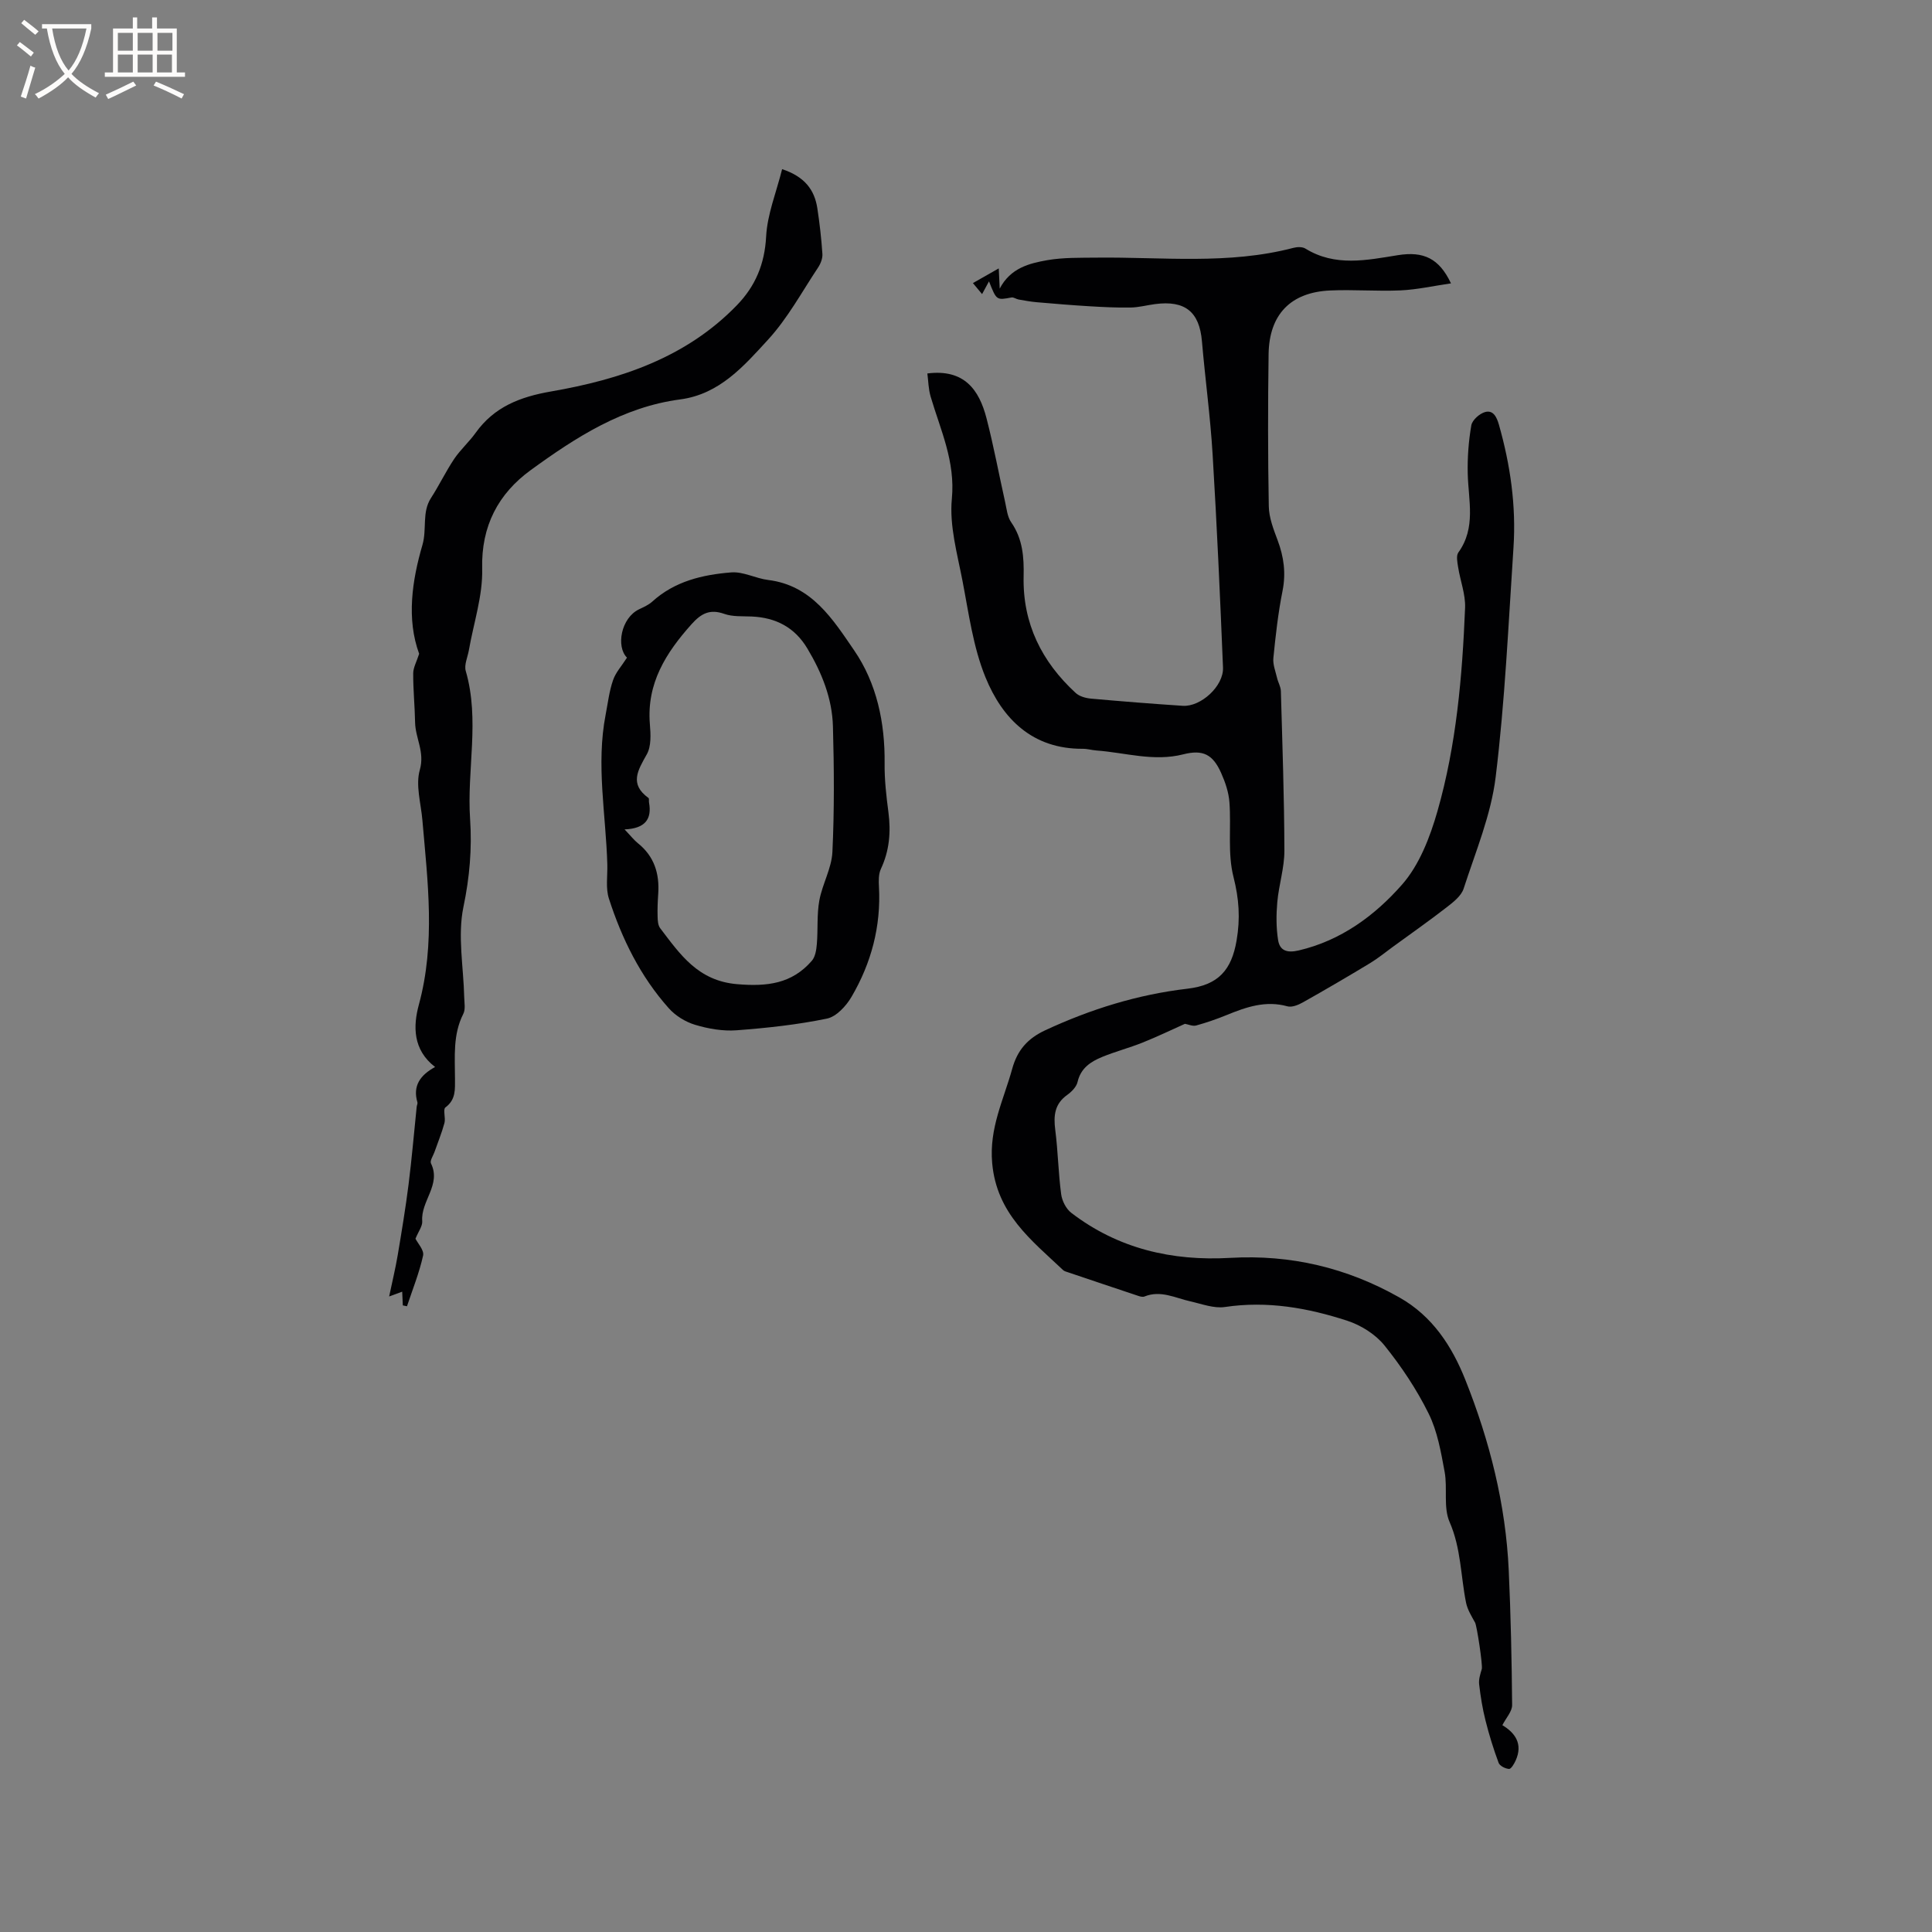 <svg enable-background="new 0 0 400 400" viewBox="0 0 400 400" xmlns="http://www.w3.org/2000/svg"><rect x="0" y="0" width="400" height="400" fill="#808080" stroke="none"/><g fill="#010103"><path d="m192 77.32c7.66-.97 10.73 3.4 12.25 9.29 1.48 5.73 2.56 11.56 3.85 17.33.32 1.43.46 3.06 1.26 4.2 2.4 3.45 2.66 7.24 2.57 11.23-.21 9.7 3.74 17.63 10.78 24.1.77.71 2.06 1.07 3.15 1.17 6.33.57 12.67 1.07 19.01 1.49 3.74.25 8.5-4.08 8.34-7.92-.6-14.71-1.26-29.42-2.15-44.12-.47-7.82-1.54-15.61-2.21-23.42-.52-6.1-3.47-8.53-9.71-7.71-1.68.22-3.35.68-5.03.71-2.83.05-5.67-.09-8.5-.26-3.66-.22-7.32-.52-10.98-.84-1.25-.11-2.5-.34-3.74-.56-.51-.09-1.03-.51-1.48-.42-3.1.58-3.09.61-4.65-3.34-.58 1.06-.95 1.74-1.43 2.64-.58-.7-1.07-1.28-1.9-2.28 1.91-1.08 3.57-2.03 5.35-3.04.08 1.7.14 2.94.2 4.18 2.24-4.28 6.13-5.23 9.88-5.89 3.31-.57 6.75-.48 10.13-.52 13.63-.16 27.35 1.51 40.82-2.03.76-.2 1.83-.23 2.45.15 6.17 3.81 12.68 2.41 19.16 1.37 5.3-.85 8.55.66 10.99 5.84-3.61.52-7 1.29-10.41 1.45-4.86.22-9.75-.2-14.61.02-8.17.37-12.62 4.96-12.74 13.18-.15 10.5-.15 21 .04 31.5.04 2.35.97 4.75 1.82 7.01 1.3 3.46 1.76 6.84 1.02 10.54-.91 4.56-1.43 9.22-1.89 13.85-.14 1.34.44 2.76.76 4.13.21.92.76 1.8.79 2.72.31 11.01.7 22.03.73 33.04.01 3.55-1.15 7.09-1.47 10.67-.23 2.59-.24 5.26.16 7.81.34 2.22 1.82 2.76 4.27 2.19 8.76-2.05 15.74-7.21 21.37-13.6 3.61-4.09 5.82-9.85 7.36-15.23 3.92-13.71 5.14-27.9 5.72-42.11.11-2.78-1-5.6-1.44-8.41-.16-1.01-.44-2.37.05-3.05 3.69-5.12 2.07-10.75 1.94-16.29-.08-3.34.17-6.74.74-10.03.19-1.09 1.7-2.43 2.85-2.75 1.69-.47 2.41 1.04 2.86 2.6 2.37 8.33 3.59 16.81 3.02 25.45-1.05 15.86-1.76 31.76-3.69 47.52-.96 7.86-4.16 15.47-6.63 23.1-.49 1.52-2.15 2.81-3.52 3.87-3.66 2.84-7.46 5.5-11.2 8.23-1.54 1.12-3.02 2.34-4.64 3.32-4.6 2.78-9.24 5.5-13.92 8.13-.94.53-2.27 1.08-3.2.82-4.52-1.26-8.54.15-12.6 1.81-2.06.84-4.17 1.57-6.31 2.16-.7.19-1.58-.22-2.31-.35-2.73 1.22-5.71 2.66-8.76 3.88-2.74 1.1-5.63 1.85-8.36 2.97-2.37.97-4.45 2.31-5.11 5.18-.23 1.01-1.22 2.03-2.13 2.68-2.64 1.87-2.87 4.31-2.49 7.26.57 4.41.63 8.89 1.22 13.29.18 1.38 1.01 3.04 2.09 3.87 9.7 7.44 20.87 10.02 32.89 9.33 12.52-.72 24.16 2.03 35.06 8.2 6.85 3.87 10.88 10.11 13.64 17.04 5.04 12.65 8.37 25.79 8.99 39.48.42 9.28.62 18.58.7 27.87.01 1.31-1.24 2.63-2.02 4.16 2.56 1.54 4.34 3.82 2.74 7.34-.31.68-.94 1.75-1.36 1.72-.77-.05-1.93-.63-2.16-1.27-1.06-2.86-1.97-5.79-2.71-8.75-.62-2.46-1.03-4.98-1.32-7.5-.12-1.03.24-2.14.55-3.17.22-.74-1.01-8.92-1.39-9.61-.73-1.32-1.58-2.68-1.87-4.12-1.12-5.56-1.03-11.27-3.41-16.71-1.32-3.02-.4-6.95-1.02-10.36-.76-4.11-1.49-8.4-3.32-12.09-2.47-5-5.64-9.75-9.14-14.1-1.86-2.3-4.84-4.18-7.69-5.11-8.19-2.67-16.59-4.16-25.34-2.85-2.27.34-4.77-.63-7.13-1.16-3.15-.7-6.17-2.38-9.54-1.01-.34.14-.85.01-1.24-.12-4.91-1.63-9.81-3.29-14.71-4.94-.3-.1-.65-.19-.86-.39-6.6-6.23-13.78-11.7-14.71-22.17-.65-7.27 2.38-13.11 4.15-19.54 1.07-3.86 3.19-6.27 6.85-7.97 9.4-4.37 19.15-7.4 29.43-8.6 6.41-.75 9.13-3.88 10.17-9.97.79-4.61.51-8.63-.64-13.17-1.25-4.9-.45-10.3-.84-15.46-.15-2.05-.86-4.15-1.71-6.05-1.71-3.85-3.75-4.92-7.86-3.87-6.11 1.55-11.99-.36-17.97-.8-.95-.07-1.89-.36-2.84-.35-10.39.06-16.61-6.18-20.13-14.81-2.56-6.27-3.46-13.25-4.76-19.98-1.08-5.61-2.73-11.42-2.2-16.96.75-7.77-2.35-14.24-4.39-21.16-.47-1.6-.48-3.3-.68-4.8z"/><path d="m86.02 256.46c.44.91 1.82 2.37 1.58 3.48-.79 3.58-2.18 7.02-3.34 10.51-.29-.06-.57-.12-.86-.18-.04-.83-.08-1.65-.13-2.84-.89.33-1.57.57-2.7.99.63-3.02 1.3-5.77 1.77-8.54.82-4.88 1.63-9.76 2.25-14.66.67-5.34 1.13-10.71 1.68-16.07.03-.32.23-.66.15-.93-1-3.39.56-5.62 3.66-7.31-4.64-3.57-4.56-8.49-3.36-12.9 3.47-12.75 1.83-25.46.73-38.22-.3-3.48-1.44-7.24-.53-10.4 1.06-3.72-.92-6.55-.98-9.83-.06-3.38-.41-6.76-.39-10.14 0-1.2.7-2.4 1.23-4.06-2.64-7.18-1.48-15.14.68-22.53.96-3.29-.15-6.75 1.77-9.72 1.7-2.63 3.06-5.49 4.8-8.09 1.29-1.92 3.09-3.51 4.44-5.4 3.85-5.39 9.21-7.46 15.61-8.57 14.35-2.49 27.97-6.98 38.5-17.87 3.82-3.95 5.74-8.52 6.04-14.21.24-4.6 2.1-9.12 3.31-13.95 4.68 1.56 6.7 4.28 7.29 8.09.48 3.14.84 6.31 1.05 9.47.06.94-.38 2.05-.93 2.86-3.34 5.03-6.27 10.46-10.31 14.87-4.99 5.44-10.04 11.3-18.18 12.38-11.88 1.56-21.64 7.85-30.97 14.64-6.67 4.85-10.28 11.53-10.05 20.43.14 5.58-1.77 11.22-2.75 16.83-.25 1.45-1.02 3.06-.65 4.33 2.95 10.17.2 20.47.9 30.68.41 6.06-.1 12.05-1.38 18.17-1.24 5.96.02 12.44.16 18.69.03 1.16.29 2.51-.19 3.45-2.18 4.3-1.73 8.86-1.72 13.39 0 2.22.21 4.36-1.98 5.98-.55.41.08 2.18-.2 3.22-.55 2.04-1.36 4-2.06 6-.28.8-1 1.83-.73 2.37 2.17 4.43-2.16 7.82-1.81 11.97.07 1.01-.79 2.12-1.4 3.62z"/><path d="m129.81 136.16c-2.3-2.28-1.24-8.22 2.5-10.01.95-.46 1.97-.9 2.73-1.59 4.65-4.23 10.43-5.58 16.36-6.05 2.49-.2 5.06 1.25 7.65 1.57 9.02 1.1 13.41 8.18 17.78 14.55 4.69 6.83 6.41 14.98 6.32 23.41-.04 3.38.35 6.78.79 10.13.53 4.08.21 7.95-1.56 11.73-.5 1.07-.47 2.48-.4 3.71.44 8.18-1.59 15.79-5.68 22.77-1.11 1.9-3.14 4.11-5.09 4.51-6.15 1.27-12.45 1.95-18.72 2.42-2.82.21-5.83-.31-8.56-1.13-2.01-.6-4.09-1.88-5.48-3.45-5.86-6.57-9.7-14.37-12.38-22.68-.7-2.16-.27-4.68-.33-7.04-.29-10.35-2.36-20.67-.35-31.04.46-2.39.74-4.85 1.53-7.13.53-1.6 1.8-2.97 2.89-4.68zm-.5 35.56c1.31 1.37 1.96 2.22 2.77 2.87 3.37 2.7 4.48 6.27 4.2 10.43-.11 1.59-.18 3.18-.13 4.77.02.81.08 1.79.53 2.38 4.13 5.42 7.81 10.9 15.92 11.59 6.22.53 11.35-.07 15.48-4.84.73-.84.94-2.29 1.04-3.48.25-2.99-.02-6.06.51-8.99.62-3.41 2.55-6.67 2.71-10.05.41-8.65.35-17.35.11-26.01-.16-5.81-2.31-11.13-5.29-16.12-2.63-4.4-6.54-6.41-11.55-6.63-1.9-.08-3.92.07-5.65-.54-2.98-1.06-4.78-.1-6.77 2.12-5.32 5.94-9.34 12.27-8.64 20.72.17 2.08.31 4.56-.64 6.24-1.84 3.29-3.66 6.13.35 9.03.17.12.05.61.11.92.64 3.5-.83 5.41-5.06 5.59z"/></g><path d="m6.4 11.7c-1-.8-1.9-1.6-2.9-2.3l.6-.7c.9.7 1.9 1.4 2.9 2.2zm-2.1 8.3c.7-2.1 1.4-4.2 2-6.4.2.1.6.3 1 .4-.7 2.3-1.3 4.4-1.9 6.4zm3-12.8c-1.1-.9-2.1-1.7-2.9-2.4l.6-.7c1 .8 2 1.5 3 2.4zm1.4-1.3v-.9h10.2v.9c-.9 4.2-2.3 7.3-4.1 9.4 1.3 1.4 3.2 2.7 5.7 4-.2.2-.4.5-.7.9-2.5-1.4-4.4-2.7-5.7-4.2-1.4 1.5-3.5 3-6.1 4.4 0 0 0 0-.1-.1-.3-.4-.5-.7-.7-.8 2.7-1.3 4.7-2.8 6.2-4.2-1.8-2.2-3-5.3-3.7-9.4zm9.2 0h-7.1c.6 3.8 1.7 6.7 3.4 8.7 1.7-2 2.9-4.8 3.7-8.7z" fill="#fcfbfa"/><path d="m31.6 3.6h.9v2.3h4.1v9.1h1.7v.9h-16.6v-.9h1.7v-9.1h4.1v-2.3h.9v2.3h3.1v-2.3zm-4 13.3.6.8c-1.9.9-3.8 1.9-5.8 2.8-.2-.3-.3-.6-.5-.9 2-.9 3.9-1.8 5.7-2.7zm-3.2-10.1v3.7h3.1v-3.7zm0 4.5v3.7h3.1v-3.7zm4.1-4.5v3.7h3.1v-3.7zm0 4.5v3.7h3.1v-3.7zm9.1 9.1c-2.1-1.1-4.1-2-5.8-2.7l.5-.8c2.2.9 4.1 1.8 5.8 2.6zm-1.9-13.6h-3.1v3.7h3.1zm-3.2 4.5v3.7h3.1v-3.7z" fill="#fcfbfa"/></svg>
